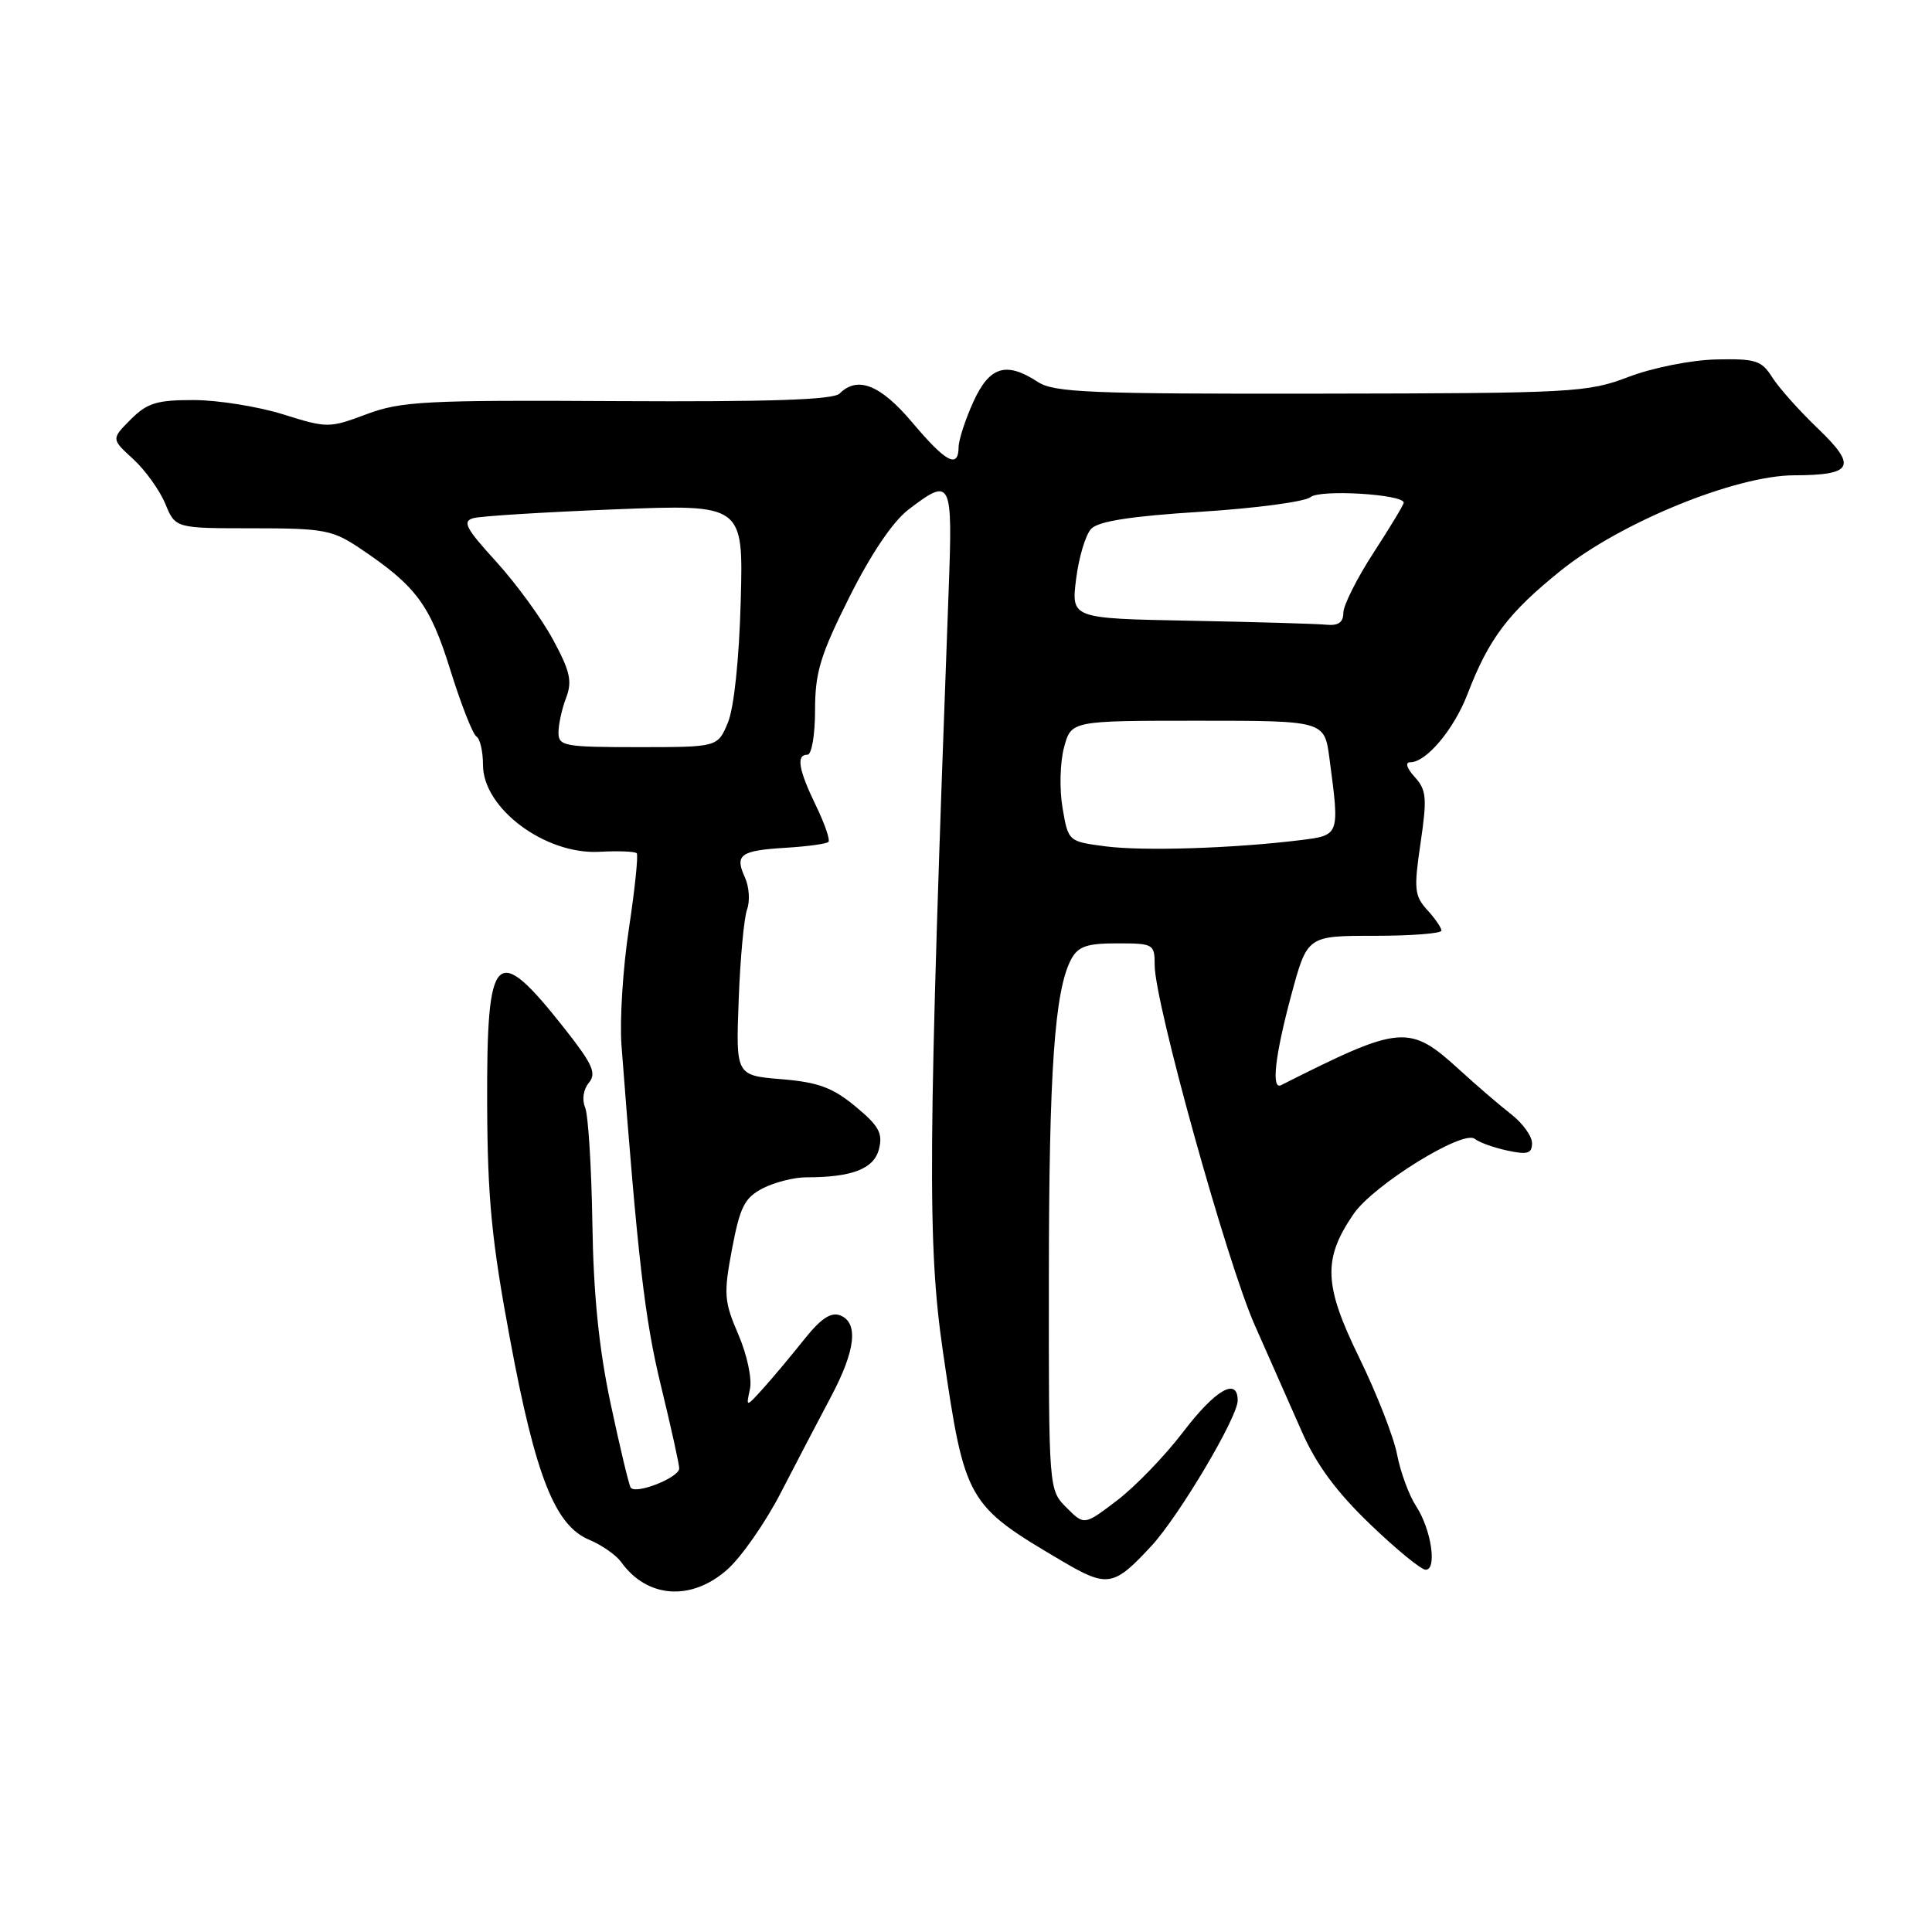 <?xml version="1.0" encoding="UTF-8" standalone="no"?>
<!DOCTYPE svg PUBLIC "-//W3C//DTD SVG 1.1//EN" "http://www.w3.org/Graphics/SVG/1.1/DTD/svg11.dtd" >
<svg xmlns="http://www.w3.org/2000/svg" xmlns:xlink="http://www.w3.org/1999/xlink" version="1.1" viewBox="0 0 256 256">
 <g >
 <path fill="currentColor"
d=" M 96.33 208.01 C 98.20 206.37 101.42 201.76 103.48 197.76 C 105.54 193.77 108.52 188.06 110.11 185.07 C 113.38 178.92 113.79 175.24 111.31 174.29 C 110.10 173.82 108.73 174.75 106.56 177.48 C 104.87 179.60 102.45 182.50 101.17 183.92 C 98.84 186.50 98.84 186.50 99.37 184.07 C 99.67 182.71 99.00 179.54 97.84 176.84 C 95.94 172.43 95.87 171.48 97.00 165.48 C 98.06 159.90 98.66 158.71 101.07 157.46 C 102.63 156.66 105.22 156.00 106.83 156.00 C 112.93 156.00 115.81 154.88 116.47 152.25 C 117.00 150.16 116.45 149.17 113.35 146.61 C 110.33 144.11 108.42 143.40 103.55 143.00 C 97.50 142.50 97.50 142.50 97.88 132.50 C 98.08 127.00 98.59 121.60 98.99 120.50 C 99.40 119.40 99.27 117.49 98.70 116.25 C 97.33 113.24 98.09 112.70 104.17 112.33 C 107.00 112.16 109.52 111.81 109.77 111.56 C 110.02 111.31 109.28 109.14 108.11 106.74 C 105.79 101.94 105.47 100.00 107.00 100.00 C 107.55 100.00 108.00 97.37 108.00 94.10 C 108.00 89.10 108.69 86.82 112.55 79.11 C 115.43 73.36 118.31 69.10 120.39 67.51 C 126.07 63.18 126.25 63.55 125.70 78.25 C 122.95 152.27 122.86 164.82 124.95 179.14 C 127.85 199.00 128.08 199.40 140.80 206.89 C 146.75 210.39 147.58 210.24 152.58 204.83 C 156.26 200.84 164.00 187.79 164.00 185.58 C 164.00 182.43 161.05 184.13 156.79 189.72 C 154.40 192.86 150.47 196.94 148.06 198.78 C 143.67 202.13 143.67 202.13 141.32 199.77 C 138.96 197.41 138.96 197.41 138.98 169.46 C 138.99 141.87 139.74 131.22 141.94 127.10 C 142.86 125.40 144.01 125.00 148.04 125.00 C 152.84 125.00 153.00 125.09 153.00 127.89 C 153.00 132.85 162.59 167.33 166.27 175.61 C 168.20 179.95 171.00 186.29 172.50 189.70 C 174.42 194.07 177.09 197.69 181.53 201.95 C 184.99 205.28 188.31 208.00 188.91 208.00 C 190.45 208.00 189.65 202.64 187.64 199.57 C 186.70 198.14 185.57 195.06 185.12 192.73 C 184.68 190.41 182.41 184.62 180.09 179.87 C 175.40 170.27 175.26 166.82 179.37 160.84 C 181.99 157.02 193.87 149.66 195.41 150.90 C 196.01 151.38 197.96 152.08 199.75 152.46 C 202.41 153.03 203.00 152.85 203.00 151.47 C 203.00 150.55 201.76 148.83 200.25 147.65 C 198.74 146.48 195.69 143.86 193.47 141.83 C 186.72 135.66 185.70 135.75 169.75 143.79 C 168.42 144.46 168.95 139.83 171.11 131.82 C 173.22 124.00 173.22 124.00 182.11 124.00 C 187.00 124.00 191.00 123.69 191.00 123.31 C 191.00 122.94 190.15 121.70 189.11 120.56 C 187.42 118.71 187.33 117.80 188.23 111.71 C 189.11 105.73 189.02 104.68 187.46 102.96 C 186.37 101.75 186.15 101.00 186.89 101.00 C 189.00 101.00 192.65 96.64 194.44 92.00 C 197.27 84.62 199.86 81.19 206.86 75.57 C 214.77 69.21 229.97 63.01 237.71 62.98 C 245.54 62.96 246.13 61.82 240.91 56.81 C 238.43 54.44 235.70 51.38 234.83 50.00 C 233.42 47.76 232.63 47.51 227.37 47.63 C 224.08 47.71 219.00 48.72 215.80 49.94 C 210.35 52.01 208.52 52.11 175.04 52.16 C 144.46 52.21 139.66 52.01 137.52 50.61 C 133.32 47.86 131.11 48.54 128.97 53.25 C 127.91 55.59 127.03 58.29 127.02 59.25 C 126.99 62.14 125.34 61.27 120.90 56.00 C 116.67 50.98 113.63 49.77 111.25 52.15 C 110.43 52.97 102.03 53.26 81.87 53.15 C 56.38 53.00 53.16 53.17 48.58 54.88 C 43.61 56.74 43.38 56.74 37.50 54.90 C 34.20 53.87 28.89 53.02 25.70 53.01 C 20.79 53.00 19.51 53.39 17.32 55.58 C 14.74 58.17 14.74 58.17 17.65 60.83 C 19.25 62.30 21.16 64.96 21.90 66.75 C 23.24 70.00 23.24 70.00 33.48 70.00 C 42.85 70.00 44.05 70.22 47.61 72.60 C 55.13 77.63 56.96 80.09 59.66 88.74 C 61.08 93.30 62.64 97.28 63.12 97.58 C 63.61 97.87 64.00 99.58 64.00 101.37 C 64.00 107.10 72.21 113.24 79.38 112.87 C 81.90 112.73 84.15 112.82 84.37 113.06 C 84.59 113.30 84.13 117.78 83.34 123.00 C 82.54 128.22 82.10 135.20 82.35 138.50 C 84.50 166.70 85.43 174.80 87.56 183.54 C 88.90 189.06 90.00 194.02 90.00 194.57 C 90.00 195.80 84.17 198.09 83.56 197.10 C 83.32 196.70 82.12 191.68 80.90 185.94 C 79.35 178.62 78.63 171.46 78.49 162.00 C 78.37 154.57 77.94 147.71 77.53 146.74 C 77.09 145.71 77.30 144.34 78.03 143.47 C 79.07 142.21 78.53 141.01 74.80 136.28 C 65.65 124.69 64.48 125.84 64.55 146.30 C 64.60 158.76 65.14 164.38 67.59 177.50 C 70.96 195.62 73.55 202.16 78.08 204.03 C 79.73 204.72 81.62 206.04 82.29 206.96 C 85.73 211.77 91.56 212.20 96.33 208.01 Z  M 146.52 112.15 C 141.55 111.50 141.55 111.50 140.79 107.04 C 140.37 104.59 140.46 100.99 140.99 99.04 C 141.94 95.50 141.94 95.50 158.72 95.50 C 175.50 95.50 175.50 95.50 176.16 100.50 C 177.52 110.76 177.55 110.67 172.25 111.33 C 163.38 112.42 151.52 112.79 146.52 112.15 Z  M 74.00 97.07 C 74.00 96.00 74.45 93.93 75.01 92.47 C 75.85 90.27 75.54 88.93 73.26 84.72 C 71.74 81.92 68.35 77.27 65.72 74.39 C 61.72 70.01 61.23 69.07 62.72 68.66 C 63.70 68.38 72.15 67.86 81.50 67.49 C 98.50 66.82 98.50 66.82 98.15 79.66 C 97.94 87.36 97.26 93.80 96.45 95.75 C 95.10 99.00 95.10 99.00 84.55 99.00 C 74.78 99.00 74.00 98.86 74.00 97.07 Z  M 157.72 82.25 C 141.94 81.95 141.94 81.95 142.59 76.72 C 142.95 73.85 143.84 70.86 144.59 70.07 C 145.53 69.07 149.86 68.39 159.13 67.81 C 166.38 67.35 172.92 66.48 173.65 65.87 C 174.92 64.82 186.00 65.49 186.00 66.61 C 186.00 66.87 184.20 69.86 182.00 73.24 C 179.80 76.63 178.00 80.21 178.00 81.20 C 178.00 82.47 177.33 82.93 175.75 82.78 C 174.51 82.65 166.40 82.42 157.72 82.25 Z "/>
</g>
</svg>